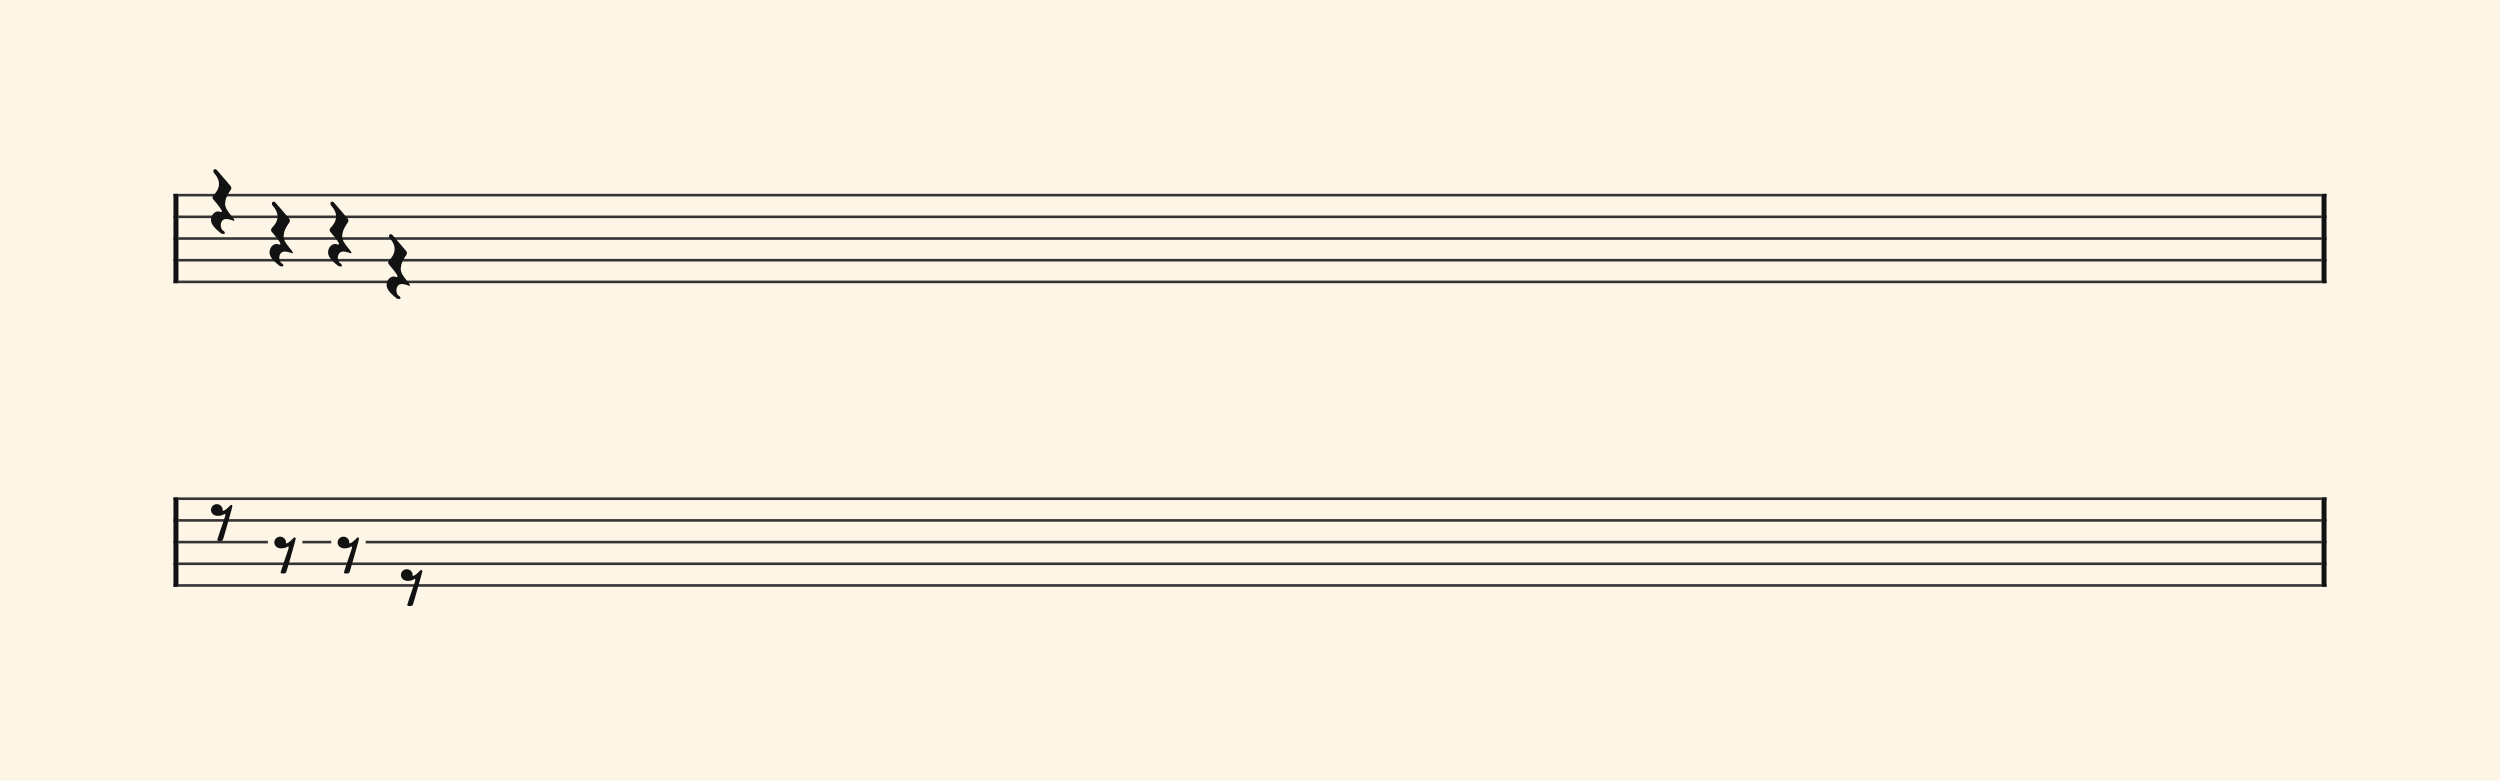 <svg xmlns="http://www.w3.org/2000/svg" version="1.1" xmlns:xlink="http://www.w3.org/1999/xlink" width="980" height="306" viewBox="0 0 980 306" shape-rendering="geometricPrecision" data-left="0" data-right="980" data-top="0" data-bottom="306"><g data-name="page" data-interval-between-stave-lines="8.5" data-font-color="#121212" data-left="0" data-right="980" data-top="0" data-bottom="306"><rect width="980" height="306" stroke="transparent" stroke-width="0.425" stroke-linejoin="" stroke-linecap="" fill="#FDF5E6" vector-effect="none" data-name="page-background" data-left="0" data-right="980" data-top="0" data-bottom="306"></rect><g data-name="pageWithoutBorder" data-left="0" data-right="980" data-top="66.3" data-bottom="237.575"><g data-name="measures" data-left="68" data-right="912" data-top="66.3" data-bottom="237.575" transform="translate(68, 0)"><g data-name="measure" ref-ids="measure-1,measure-1-1,line-1,every-measure-including-index-0,first-measure-including-index-0,last-measure,first-or-last-measure" pointer-events="painted" data-left="68" data-right="912" data-top="66.3" data-bottom="117.215"><g data-name="startBarLine" ref-ids="opening-barline-1" pointer-events="painted" data-left="68" data-right="69.955" data-top="75.99" data-bottom="111.00999999999999"><g data-name="stavesPiece" data-left="68" data-right="69.955" data-top="75.99" data-bottom="111.00999999999999"><g data-name="stavePiece" data-left="68" data-right="69.955" data-top="75.99" data-bottom="111.00999999999999"><path d="M 0 -0.51 L 1.955 -0.51 L 1.955 0.51 L 0 0.51 L 0 -0.51 M 0 7.99 L 1.955 7.99 L 1.955 9.01 L 0 9.01 L 0 7.99 M 0 16.49 L 1.955 16.49 L 1.955 17.51 L 0 17.51 L 0 16.49 M 0 24.99 L 1.955 24.99 L 1.955 26.01 L 0 26.01 L 0 24.99 M 0 33.49 L 1.955 33.49 L 1.955 34.51 L 0 34.51 L 0 33.49" fill="#343434" fill-rule="evenodd" vector-effect="none" data-left="68" data-right="69.955" data-top="75.99" data-bottom="111.00999999999999" transform="translate(0, 76.5)"></path></g></g><polyline points="0 75.99 1.955 75.99 1.955 111.01 0 111.01" fill="#121212" fill-rule="evenodd" vector-effect="none" data-left="68" data-right="69.955" data-top="75.99" data-bottom="111.00999999999999"></polyline></g><g data-name="barLine" ref-ids="closing-barline-1" pointer-events="painted" data-left="910.0450000000001" data-right="912" data-top="75.99" data-bottom="111.00999999999999" transform="translate(840.09, 0)"><g data-name="stavesPiece" data-left="910.0450000000001" data-right="912" data-top="75.99" data-bottom="111.00999999999999"><g data-name="stavePiece" data-left="910.0450000000001" data-right="912" data-top="75.99" data-bottom="111.00999999999999"><path d="M 0 -0.51 L 1.955 -0.51 L 1.955 0.51 L 0 0.51 L 0 -0.51 M 0 7.99 L 1.955 7.99 L 1.955 9.01 L 0 9.01 L 0 7.99 M 0 16.49 L 1.955 16.49 L 1.955 17.51 L 0 17.51 L 0 16.49 M 0 24.99 L 1.955 24.99 L 1.955 26.01 L 0 26.01 L 0 24.99 M 0 33.49 L 1.955 33.49 L 1.955 34.51 L 0 34.51 L 0 33.49" fill="#343434" fill-rule="evenodd" vector-effect="none" data-left="910.0450000000001" data-right="912" data-top="75.99" data-bottom="111.00999999999999" transform="translate(1.955, 76.5)"></path></g></g><polyline points="3.91 75.99 1.955 75.99 1.955 111.01 3.91 111.01" fill="#121212" fill-rule="evenodd" vector-effect="none" data-left="910.0450000000001" data-right="912" data-top="75.99" data-bottom="111.00999999999999"></polyline></g><g data-name="voicesWithStaveLines" data-left="69.955" data-right="910.0450000000001" data-top="66.3" data-bottom="117.215"><g data-name="stavesPiece" data-left="69.955" data-right="910.0450000000001" data-top="75.99" data-bottom="111.00999999999999"><g data-name="stavePiece" ref-ids="stave-lines-1-1,stave-1,stave-1-1,stave-1-1-1,stave-in-all-measures-on-line-1-1,all-staves-in-measure-1" pointer-events="painted" data-left="68" data-right="912" data-top="75.99" data-bottom="111.00999999999999"><path d="M 0 -0.51 L 840.09 -0.51 L 840.09 0.51 L 0 0.51 L 0 -0.51 M 0 7.99 L 840.09 7.99 L 840.09 9.01 L 0 9.01 L 0 7.99 M 0 16.49 L 840.09 16.49 L 840.09 17.51 L 0 17.51 L 0 16.49 M 0 24.99 L 840.09 24.99 L 840.09 26.01 L 0 26.01 L 0 24.99 M 0 33.49 L 840.09 33.49 L 840.09 34.51 L 0 34.51 L 0 33.49" fill="#343434" fill-rule="evenodd" vector-effect="none" data-left="69.955" data-right="910.0450000000001" data-top="75.99" data-bottom="111.00999999999999" transform="translate(1.955, 76.5)"></path></g></g><g data-name="voices" data-left="69.955" data-right="910.0450000000001" data-top="66.3" data-bottom="117.215"><g data-name="voicesBody" data-left="69.955" data-right="910.0450000000001" data-top="66.3" data-bottom="117.215"><g data-name="crossStaveUnit" data-left="82.705" data-right="91.885" data-top="66.3" data-bottom="91.715"><g data-name="crossVoiceUnitOnOneStave" data-left="82.705" data-right="91.885" data-top="66.3" data-bottom="91.715"><g data-name="singleUnit" ref-ids="all-units,all-units-on-line-1,unit-1-1-1-1,voice-1,voice-1-1,voice-1-1-1,voice-1-1-1-1,voice-in-measure-on-all-staves-1-1-1,voice-in-all-measures-and-on-all-staves-on-line-1-1" pointer-events="painted" data-left="82.705" data-right="91.885" data-top="66.3" data-bottom="91.715"><g data-name="rest" ref-ids="rest-1-1-1-1,unit-1-1-1-1,note-with-index-1-1-1-1-1" pointer-events="painted" data-left="82.705" data-right="91.885" data-top="66.3" data-bottom="91.715"><path d="M 3.91 37.91 C 4.25 38.08 4.59 38.165 4.845 38.165 C 5.1 38.165 5.27 38.08 5.355 37.995 C 5.355 37.91 5.44 37.825 5.44 37.74 C 5.44 37.4 5.1 37.145 4.845 36.89 C 4.42 36.89 4.08 36.04 3.995 35.7 C 3.91 35.445 3.825 35.105 3.825 34.85 C 3.825 33.405 4.59 32.3 5.95 32.3 C 6.97 32.3 8.075 32.725 8.67 32.895 C 8.67 32.895 8.67 32.98 8.755 32.98 C 8.84 32.98 8.925 32.98 9.01 32.98 C 9.095 32.98 9.18 32.98 9.18 32.81 C 9.18 32.47 8.245 31.28 7.905 30.94 C 6.63 29.325 5.525 28.05 5.525 26.18 C 5.525 26.01 5.61 25.84 5.61 25.755 C 5.695 23.8 6.97 22.1 7.82 20.74 C 7.905 20.57 7.99 20.4 7.99 20.23 C 7.99 19.89 7.82 19.55 7.82 19.55 C 7.82 19.55 2.805 13.6 2.21 13.005 C 2.04 12.835 1.785 12.75 1.615 12.75 C 1.275 12.75 0.935 13.005 0.935 13.43 C 0.935 13.6 0.935 13.77 1.02 14.025 C 1.19 14.365 3.145 16.15 3.145 18.53 C 3.145 19.805 2.635 21.25 1.105 22.865 C 0.765 23.205 0.595 23.63 0.595 23.885 C 0.595 24.31 0.935 24.65 0.935 24.65 L 2.635 26.69 C 3.145 27.37 3.655 28.05 4.08 28.73 C 4.165 28.9 4.25 29.155 4.25 29.24 C 4.25 29.24 4.25 29.325 4.25 29.41 C 4.165 29.495 4.08 29.58 3.91 29.58 C 3.74 29.58 3.485 29.495 3.315 29.41 C 3.145 29.41 2.975 29.325 2.805 29.325 C 1.36 29.325 0 30.77 0 32.64 C 0 34.34 1.445 35.955 3.91 37.91 Z" fill="#121212" fill-rule="evenodd" vector-effect="none" data-left="82.705" data-right="91.885" data-top="66.3" data-bottom="91.715" transform="translate(14.705, 53.55)"></path></g></g></g></g><g data-name="crossStaveUnit" data-left="105.655" data-right="114.83500000000001" data-top="79.05" data-bottom="104.465"><g data-name="crossVoiceUnitOnOneStave" data-left="105.655" data-right="114.83500000000001" data-top="79.05" data-bottom="104.465"><g data-name="singleUnit" ref-ids="all-units,all-units-on-line-1,unit-1-1-1-2,voice-1,voice-1-1,voice-1-1-1,voice-1-1-1-1,voice-in-measure-on-all-staves-1-1-1,voice-in-all-measures-and-on-all-staves-on-line-1-1" pointer-events="painted" data-left="105.655" data-right="114.83500000000001" data-top="79.05" data-bottom="104.465"><g data-name="rest" ref-ids="rest-1-1-1-2,unit-1-1-1-2,note-with-index-1-1-1-2-1" pointer-events="painted" data-left="105.655" data-right="114.83500000000001" data-top="79.05" data-bottom="104.465"><path d="M 3.91 37.91 C 4.25 38.08 4.59 38.165 4.845 38.165 C 5.1 38.165 5.27 38.08 5.355 37.995 C 5.355 37.91 5.44 37.825 5.44 37.74 C 5.44 37.4 5.1 37.145 4.845 36.89 C 4.42 36.89 4.08 36.04 3.995 35.7 C 3.91 35.445 3.825 35.105 3.825 34.85 C 3.825 33.405 4.59 32.3 5.95 32.3 C 6.97 32.3 8.075 32.725 8.67 32.895 C 8.67 32.895 8.67 32.98 8.755 32.98 C 8.84 32.98 8.925 32.98 9.01 32.98 C 9.095 32.98 9.18 32.98 9.18 32.81 C 9.18 32.47 8.245 31.28 7.905 30.94 C 6.63 29.325 5.525 28.05 5.525 26.18 C 5.525 26.01 5.61 25.84 5.61 25.755 C 5.695 23.8 6.97 22.1 7.82 20.74 C 7.905 20.57 7.99 20.4 7.99 20.23 C 7.99 19.89 7.82 19.55 7.82 19.55 C 7.82 19.55 2.805 13.6 2.21 13.005 C 2.04 12.835 1.785 12.75 1.615 12.75 C 1.275 12.75 0.935 13.005 0.935 13.43 C 0.935 13.6 0.935 13.77 1.02 14.025 C 1.19 14.365 3.145 16.15 3.145 18.53 C 3.145 19.805 2.635 21.25 1.105 22.865 C 0.765 23.205 0.595 23.63 0.595 23.885 C 0.595 24.31 0.935 24.65 0.935 24.65 L 2.635 26.69 C 3.145 27.37 3.655 28.05 4.08 28.73 C 4.165 28.9 4.25 29.155 4.25 29.24 C 4.25 29.24 4.25 29.325 4.25 29.41 C 4.165 29.495 4.08 29.58 3.91 29.58 C 3.74 29.58 3.485 29.495 3.315 29.41 C 3.145 29.41 2.975 29.325 2.805 29.325 C 1.36 29.325 0 30.77 0 32.64 C 0 34.34 1.445 35.955 3.91 37.91 Z" fill="#121212" fill-rule="evenodd" vector-effect="none" data-left="105.655" data-right="114.83500000000001" data-top="79.05" data-bottom="104.465" transform="translate(37.655, 66.3)"></path></g></g></g></g><g data-name="crossStaveUnit" data-left="128.60500000000002" data-right="137.78500000000003" data-top="79.05" data-bottom="104.465"><g data-name="crossVoiceUnitOnOneStave" data-left="128.60500000000002" data-right="137.78500000000003" data-top="79.05" data-bottom="104.465"><g data-name="singleUnit" ref-ids="all-units,all-units-on-line-1,unit-1-1-1-3,voice-1,voice-1-1,voice-1-1-1,voice-1-1-1-1,voice-in-measure-on-all-staves-1-1-1,voice-in-all-measures-and-on-all-staves-on-line-1-1" pointer-events="painted" data-left="128.60500000000002" data-right="137.78500000000003" data-top="79.05" data-bottom="104.465"><g data-name="rest" ref-ids="rest-1-1-1-3,unit-1-1-1-3,note-with-index-1-1-1-3-1" pointer-events="painted" data-left="128.60500000000002" data-right="137.78500000000003" data-top="79.05" data-bottom="104.465"><path d="M 3.91 37.91 C 4.25 38.08 4.59 38.165 4.845 38.165 C 5.1 38.165 5.27 38.08 5.355 37.995 C 5.355 37.91 5.44 37.825 5.44 37.74 C 5.44 37.4 5.1 37.145 4.845 36.89 C 4.42 36.89 4.08 36.04 3.995 35.7 C 3.91 35.445 3.825 35.105 3.825 34.85 C 3.825 33.405 4.59 32.3 5.95 32.3 C 6.97 32.3 8.075 32.725 8.67 32.895 C 8.67 32.895 8.67 32.98 8.755 32.98 C 8.84 32.98 8.925 32.98 9.01 32.98 C 9.095 32.98 9.18 32.98 9.18 32.81 C 9.18 32.47 8.245 31.28 7.905 30.94 C 6.63 29.325 5.525 28.05 5.525 26.18 C 5.525 26.01 5.61 25.84 5.61 25.755 C 5.695 23.8 6.97 22.1 7.82 20.74 C 7.905 20.57 7.99 20.4 7.99 20.23 C 7.99 19.89 7.82 19.55 7.82 19.55 C 7.82 19.55 2.805 13.6 2.21 13.005 C 2.04 12.835 1.785 12.75 1.615 12.75 C 1.275 12.75 0.935 13.005 0.935 13.43 C 0.935 13.6 0.935 13.77 1.02 14.025 C 1.19 14.365 3.145 16.15 3.145 18.53 C 3.145 19.805 2.635 21.25 1.105 22.865 C 0.765 23.205 0.595 23.63 0.595 23.885 C 0.595 24.31 0.935 24.65 0.935 24.65 L 2.635 26.69 C 3.145 27.37 3.655 28.05 4.08 28.73 C 4.165 28.9 4.25 29.155 4.25 29.24 C 4.25 29.24 4.25 29.325 4.25 29.41 C 4.165 29.495 4.08 29.58 3.91 29.58 C 3.74 29.58 3.485 29.495 3.315 29.41 C 3.145 29.41 2.975 29.325 2.805 29.325 C 1.36 29.325 0 30.77 0 32.64 C 0 34.34 1.445 35.955 3.91 37.91 Z" fill="#121212" fill-rule="evenodd" vector-effect="none" data-left="128.60500000000002" data-right="137.78500000000003" data-top="79.05" data-bottom="104.465" transform="translate(60.605, 66.3)"></path></g></g></g></g><g data-name="crossStaveUnit" data-left="151.555" data-right="160.735" data-top="91.8" data-bottom="117.215"><g data-name="crossVoiceUnitOnOneStave" data-left="151.555" data-right="160.735" data-top="91.8" data-bottom="117.215"><g data-name="singleUnit" ref-ids="all-units,all-units-on-line-1,unit-1-1-1-4,voice-1,voice-1-1,voice-1-1-1,voice-1-1-1-1,voice-in-measure-on-all-staves-1-1-1,voice-in-all-measures-and-on-all-staves-on-line-1-1" pointer-events="painted" data-left="151.555" data-right="160.735" data-top="91.8" data-bottom="117.215"><g data-name="rest" ref-ids="rest-1-1-1-4,unit-1-1-1-4,note-with-index-1-1-1-4-1" pointer-events="painted" data-left="151.555" data-right="160.735" data-top="91.8" data-bottom="117.215"><path d="M 3.91 37.91 C 4.25 38.08 4.59 38.165 4.845 38.165 C 5.1 38.165 5.27 38.08 5.355 37.995 C 5.355 37.91 5.44 37.825 5.44 37.74 C 5.44 37.4 5.1 37.145 4.845 36.89 C 4.42 36.89 4.08 36.04 3.995 35.7 C 3.91 35.445 3.825 35.105 3.825 34.85 C 3.825 33.405 4.59 32.3 5.95 32.3 C 6.97 32.3 8.075 32.725 8.67 32.895 C 8.67 32.895 8.67 32.98 8.755 32.98 C 8.84 32.98 8.925 32.98 9.01 32.98 C 9.095 32.98 9.18 32.98 9.18 32.81 C 9.18 32.47 8.245 31.28 7.905 30.94 C 6.63 29.325 5.525 28.05 5.525 26.18 C 5.525 26.01 5.61 25.84 5.61 25.755 C 5.695 23.8 6.97 22.1 7.82 20.74 C 7.905 20.57 7.99 20.4 7.99 20.23 C 7.99 19.89 7.82 19.55 7.82 19.55 C 7.82 19.55 2.805 13.6 2.21 13.005 C 2.04 12.835 1.785 12.75 1.615 12.75 C 1.275 12.75 0.935 13.005 0.935 13.43 C 0.935 13.6 0.935 13.77 1.02 14.025 C 1.19 14.365 3.145 16.15 3.145 18.53 C 3.145 19.805 2.635 21.25 1.105 22.865 C 0.765 23.205 0.595 23.63 0.595 23.885 C 0.595 24.31 0.935 24.65 0.935 24.65 L 2.635 26.69 C 3.145 27.37 3.655 28.05 4.08 28.73 C 4.165 28.9 4.25 29.155 4.25 29.24 C 4.25 29.24 4.25 29.325 4.25 29.41 C 4.165 29.495 4.08 29.58 3.91 29.58 C 3.74 29.58 3.485 29.495 3.315 29.41 C 3.145 29.41 2.975 29.325 2.805 29.325 C 1.36 29.325 0 30.77 0 32.64 C 0 34.34 1.445 35.955 3.91 37.91 Z" fill="#121212" fill-rule="evenodd" vector-effect="none" data-left="151.555" data-right="160.735" data-top="91.8" data-bottom="117.215" transform="translate(83.555, 79.05)"></path></g></g></g></g></g></g></g></g><g data-name="measure" ref-ids="measure-2,measure-2-1,line-2,every-measure,every-measure-including-index-0,first-measure,first-or-last-measure,first-measure-including-index-0,last-measure,first-or-last-measure,last-measure-on-page" pointer-events="painted" data-left="68" data-right="912" data-top="194.99" data-bottom="237.575"><g data-name="startBarLine" ref-ids="opening-barline-2" pointer-events="painted" data-left="68" data-right="69.955" data-top="194.99" data-bottom="230.01"><g data-name="stavesPiece" data-left="68" data-right="69.955" data-top="194.99" data-bottom="230.01"><g data-name="stavePiece" data-left="68" data-right="69.955" data-top="194.99" data-bottom="230.01"><path d="M 0 -0.51 L 1.955 -0.51 L 1.955 0.51 L 0 0.51 L 0 -0.51 M 0 7.99 L 1.955 7.99 L 1.955 9.01 L 0 9.01 L 0 7.99 M 0 16.49 L 1.955 16.49 L 1.955 17.51 L 0 17.51 L 0 16.49 M 0 24.99 L 1.955 24.99 L 1.955 26.01 L 0 26.01 L 0 24.99 M 0 33.49 L 1.955 33.49 L 1.955 34.51 L 0 34.51 L 0 33.49" fill="#343434" fill-rule="evenodd" vector-effect="none" data-left="68" data-right="69.955" data-top="194.99" data-bottom="230.01" transform="translate(0, 195.5)"></path></g></g><polyline points="0 194.99 1.955 194.99 1.955 230.01 0 230.01" fill="#121212" fill-rule="evenodd" vector-effect="none" data-left="68" data-right="69.955" data-top="194.99" data-bottom="230.01"></polyline></g><g data-name="barLine" ref-ids="closing-barline-2" pointer-events="painted" data-left="910.0450000000001" data-right="912" data-top="194.99" data-bottom="230.01" transform="translate(840.09, 0)"><g data-name="stavesPiece" data-left="910.0450000000001" data-right="912" data-top="194.99" data-bottom="230.01"><g data-name="stavePiece" data-left="910.0450000000001" data-right="912" data-top="194.99" data-bottom="230.01"><path d="M 0 -0.51 L 1.955 -0.51 L 1.955 0.51 L 0 0.51 L 0 -0.51 M 0 7.99 L 1.955 7.99 L 1.955 9.01 L 0 9.01 L 0 7.99 M 0 16.49 L 1.955 16.49 L 1.955 17.51 L 0 17.51 L 0 16.49 M 0 24.99 L 1.955 24.99 L 1.955 26.01 L 0 26.01 L 0 24.99 M 0 33.49 L 1.955 33.49 L 1.955 34.51 L 0 34.51 L 0 33.49" fill="#343434" fill-rule="evenodd" vector-effect="none" data-left="910.0450000000001" data-right="912" data-top="194.99" data-bottom="230.01" transform="translate(1.955, 195.5)"></path></g></g><polyline points="3.91 194.99 1.955 194.99 1.955 230.01 3.91 230.01" fill="#121212" fill-rule="evenodd" vector-effect="none" data-left="910.0450000000001" data-right="912" data-top="194.99" data-bottom="230.01"></polyline></g><g data-name="voicesWithStaveLines" data-left="69.955" data-right="910.0450000000001" data-top="194.99" data-bottom="237.575"><g data-name="stavesPiece" data-left="69.955" data-right="910.0450000000001" data-top="194.99" data-bottom="230.01"><g data-name="stavePiece" ref-ids="stave-lines-2-1,stave-1,stave-2-1,stave-2-1-1,stave-in-all-measures-on-line-2-1,all-staves-in-measure-2" pointer-events="painted" data-left="68" data-right="912" data-top="194.99" data-bottom="230.01"><path d="M 0 -0.51 L 840.09 -0.51 L 840.09 0.51 L 0 0.51 L 0 -0.51 M 0 7.99 L 840.09 7.99 L 840.09 9.01 L 0 9.01 L 0 7.99 M 0 16.49 L 840.09 16.49 L 840.09 17.51 L 0 17.51 L 0 16.49 M 0 24.99 L 840.09 24.99 L 840.09 26.01 L 0 26.01 L 0 24.99 M 0 33.49 L 840.09 33.49 L 840.09 34.51 L 0 34.51 L 0 33.49" fill="#343434" fill-rule="evenodd" vector-effect="none" data-left="69.955" data-right="910.0450000000001" data-top="194.99" data-bottom="230.01" transform="translate(1.955, 195.5)"></path></g></g><g data-name="voices" data-left="69.955" data-right="910.0450000000001" data-top="195.5" data-bottom="237.575"><g data-name="voicesBody" data-left="69.955" data-right="910.0450000000001" data-top="195.5" data-bottom="237.575"><g data-name="crossStaveUnit" data-left="80.155" data-right="93.755" data-top="196.35" data-bottom="212.075"><g data-name="crossVoiceUnitOnOneStave" data-left="80.155" data-right="93.755" data-top="196.35" data-bottom="212.075"><g data-name="singleUnit" ref-ids="all-units,all-units-on-line-2,unit-2-1-1-1,voice-1,voice-1-1,voice-2-1-1,voice-2-1-1-1,voice-in-measure-on-all-staves-2-1-1,voice-in-all-measures-and-on-all-staves-on-line-2-1" pointer-events="painted" data-left="80.155" data-right="93.755" data-top="196.35" data-bottom="212.075"><g data-name="rest" ref-ids="rest-2-1-1-1,unit-2-1-1-1,note-with-index-2-1-1-1-1" pointer-events="painted" data-left="80.155" data-right="93.755" data-top="196.35" data-bottom="212.075"><ellipse rx="6.8" ry="3.4" fill="#FDF5E6" cx="18.955" cy="199.75" vector-effect="none" data-left="80.155" data-right="93.755" data-top="196.35" data-bottom="203.15" transform="rotate(0, 18.955, 199.75)"></ellipse><path d="M 0.935 12.58 C 1.445 12.92 2.125 13.09 2.72 13.09 C 3.23 13.09 3.74 13.005 4.08 12.92 C 4.59 12.75 4.845 12.58 5.27 12.41 C 5.355 12.325 5.44 12.325 5.44 12.325 C 5.61 12.325 5.61 12.495 5.61 12.665 C 5.61 12.75 5.61 12.92 5.61 13.005 C 5.525 13.515 3.06 20.315 2.465 22.525 C 2.465 22.95 3.23 22.95 3.4 22.95 C 3.825 22.95 4.25 22.95 4.59 22.61 C 4.76 22.61 8.075 10.625 8.075 10.625 C 8.16 10.03 8.33 9.52 8.415 9.35 C 8.415 9.01 8.075 8.84 7.99 8.755 C 7.905 8.755 7.82 8.755 7.65 8.925 C 7.395 9.095 5.695 11.135 4.59 11.135 L 4.59 10.795 C 4.59 9.52 3.57 8.5 2.295 8.5 C 1.02 8.5 0 9.52 0 10.795 C 0 11.56 0.425 12.155 0.935 12.58 Z" fill="#121212" fill-rule="evenodd" vector-effect="none" data-left="82.705" data-right="91.12" data-top="197.625" data-bottom="212.075" transform="translate(14.705, 189.125)"></path></g></g></g></g><g data-name="crossStaveUnit" data-left="104.97500000000001" data-right="118.575" data-top="209.1" data-bottom="224.825"><g data-name="crossVoiceUnitOnOneStave" data-left="104.97500000000001" data-right="118.575" data-top="209.1" data-bottom="224.825"><g data-name="singleUnit" ref-ids="all-units,all-units-on-line-2,unit-2-1-1-2,voice-1,voice-1-1,voice-2-1-1,voice-2-1-1-1,voice-in-measure-on-all-staves-2-1-1,voice-in-all-measures-and-on-all-staves-on-line-2-1" pointer-events="painted" data-left="104.97500000000001" data-right="118.575" data-top="209.1" data-bottom="224.825"><g data-name="rest" ref-ids="rest-2-1-1-2,unit-2-1-1-2,note-with-index-2-1-1-2-1" pointer-events="painted" data-left="104.97500000000001" data-right="118.575" data-top="209.1" data-bottom="224.825"><ellipse rx="6.8" ry="3.4" fill="#FDF5E6" cx="43.775" cy="212.5" vector-effect="none" data-left="104.97500000000001" data-right="118.575" data-top="209.1" data-bottom="215.9" transform="rotate(0, 43.775, 212.5)"></ellipse><path d="M 0.935 12.58 C 1.445 12.92 2.125 13.09 2.72 13.09 C 3.23 13.09 3.74 13.005 4.08 12.92 C 4.59 12.75 4.845 12.58 5.27 12.41 C 5.355 12.325 5.44 12.325 5.44 12.325 C 5.61 12.325 5.61 12.495 5.61 12.665 C 5.61 12.75 5.61 12.92 5.61 13.005 C 5.525 13.515 3.06 20.315 2.465 22.525 C 2.465 22.95 3.23 22.95 3.4 22.95 C 3.825 22.95 4.25 22.95 4.59 22.61 C 4.76 22.61 8.075 10.625 8.075 10.625 C 8.16 10.03 8.33 9.52 8.415 9.35 C 8.415 9.01 8.075 8.84 7.99 8.755 C 7.905 8.755 7.82 8.755 7.65 8.925 C 7.395 9.095 5.695 11.135 4.59 11.135 L 4.59 10.795 C 4.59 9.52 3.57 8.5 2.295 8.5 C 1.02 8.5 0 9.52 0 10.795 C 0 11.56 0.425 12.155 0.935 12.58 Z" fill="#121212" fill-rule="evenodd" vector-effect="none" data-left="107.525" data-right="115.94" data-top="210.375" data-bottom="224.825" transform="translate(39.525, 201.875)"></path></g></g></g></g><g data-name="crossStaveUnit" data-left="129.79500000000002" data-right="143.39499999999998" data-top="209.1" data-bottom="224.825"><g data-name="crossVoiceUnitOnOneStave" data-left="129.79500000000002" data-right="143.39499999999998" data-top="209.1" data-bottom="224.825"><g data-name="singleUnit" ref-ids="all-units,all-units-on-line-2,unit-2-1-1-3,voice-1,voice-1-1,voice-2-1-1,voice-2-1-1-1,voice-in-measure-on-all-staves-2-1-1,voice-in-all-measures-and-on-all-staves-on-line-2-1" pointer-events="painted" data-left="129.79500000000002" data-right="143.39499999999998" data-top="209.1" data-bottom="224.825"><g data-name="rest" ref-ids="rest-2-1-1-3,unit-2-1-1-3,note-with-index-2-1-1-3-1" pointer-events="painted" data-left="129.79500000000002" data-right="143.39499999999998" data-top="209.1" data-bottom="224.825"><ellipse rx="6.8" ry="3.4" fill="#FDF5E6" cx="68.595" cy="212.5" vector-effect="none" data-left="129.79500000000002" data-right="143.39499999999998" data-top="209.1" data-bottom="215.9" transform="rotate(0, 68.595, 212.5)"></ellipse><path d="M 0.935 12.58 C 1.445 12.92 2.125 13.09 2.72 13.09 C 3.23 13.09 3.74 13.005 4.08 12.92 C 4.59 12.75 4.845 12.58 5.27 12.41 C 5.355 12.325 5.44 12.325 5.44 12.325 C 5.61 12.325 5.61 12.495 5.61 12.665 C 5.61 12.75 5.61 12.92 5.61 13.005 C 5.525 13.515 3.06 20.315 2.465 22.525 C 2.465 22.95 3.23 22.95 3.4 22.95 C 3.825 22.95 4.25 22.95 4.59 22.61 C 4.76 22.61 8.075 10.625 8.075 10.625 C 8.16 10.03 8.33 9.52 8.415 9.35 C 8.415 9.01 8.075 8.84 7.99 8.755 C 7.905 8.755 7.82 8.755 7.65 8.925 C 7.395 9.095 5.695 11.135 4.59 11.135 L 4.59 10.795 C 4.59 9.52 3.57 8.5 2.295 8.5 C 1.02 8.5 0 9.52 0 10.795 C 0 11.56 0.425 12.155 0.935 12.58 Z" fill="#121212" fill-rule="evenodd" vector-effect="none" data-left="132.345" data-right="140.76" data-top="210.375" data-bottom="224.825" transform="translate(64.345, 201.875)"></path></g></g></g></g><g data-name="crossStaveUnit" data-left="154.615" data-right="168.21499999999997" data-top="221.85" data-bottom="237.575"><g data-name="crossVoiceUnitOnOneStave" data-left="154.615" data-right="168.21499999999997" data-top="221.85" data-bottom="237.575"><g data-name="singleUnit" ref-ids="all-units,all-units-on-line-2,unit-2-1-1-4,voice-1,voice-1-1,voice-2-1-1,voice-2-1-1-1,voice-in-measure-on-all-staves-2-1-1,voice-in-all-measures-and-on-all-staves-on-line-2-1" pointer-events="painted" data-left="154.615" data-right="168.21499999999997" data-top="221.85" data-bottom="237.575"><g data-name="rest" ref-ids="rest-2-1-1-4,unit-2-1-1-4,note-with-index-2-1-1-4-1" pointer-events="painted" data-left="154.615" data-right="168.21499999999997" data-top="221.85" data-bottom="237.575"><ellipse rx="6.8" ry="3.4" fill="#FDF5E6" cx="93.415" cy="225.25" vector-effect="none" data-left="154.615" data-right="168.21499999999997" data-top="221.85" data-bottom="228.65" transform="rotate(0, 93.415, 225.25)"></ellipse><path d="M 0.935 12.58 C 1.445 12.92 2.125 13.09 2.72 13.09 C 3.23 13.09 3.74 13.005 4.08 12.92 C 4.59 12.75 4.845 12.58 5.27 12.41 C 5.355 12.325 5.44 12.325 5.44 12.325 C 5.61 12.325 5.61 12.495 5.61 12.665 C 5.61 12.75 5.61 12.92 5.61 13.005 C 5.525 13.515 3.06 20.315 2.465 22.525 C 2.465 22.95 3.23 22.95 3.4 22.95 C 3.825 22.95 4.25 22.95 4.59 22.61 C 4.76 22.61 8.075 10.625 8.075 10.625 C 8.16 10.03 8.33 9.52 8.415 9.35 C 8.415 9.01 8.075 8.84 7.99 8.755 C 7.905 8.755 7.82 8.755 7.65 8.925 C 7.395 9.095 5.695 11.135 4.59 11.135 L 4.59 10.795 C 4.59 9.52 3.57 8.5 2.295 8.5 C 1.02 8.5 0 9.52 0 10.795 C 0 11.56 0.425 12.155 0.935 12.58 Z" fill="#121212" fill-rule="evenodd" vector-effect="none" data-left="157.165" data-right="165.57999999999998" data-top="223.125" data-bottom="237.575" transform="translate(89.165, 214.625)"></path></g></g></g></g></g></g></g></g></g><rect width="68" height="153" stroke="#FDF5E6" stroke-width="0.009" stroke-linejoin="bevel" stroke-linecap="butt" fill="none" vector-effect="none" data-left="0" data-right="68" data-top="76.5" data-bottom="229.5" transform="translate(0, 76.5)"></rect><rect width="68" height="153" stroke="#FDF5E6" stroke-width="0.009" stroke-linejoin="bevel" stroke-linecap="butt" fill="none" vector-effect="none" data-left="912" data-right="980" data-top="76.5" data-bottom="229.5" transform="translate(912, 76.5)"></rect></g></g></svg>